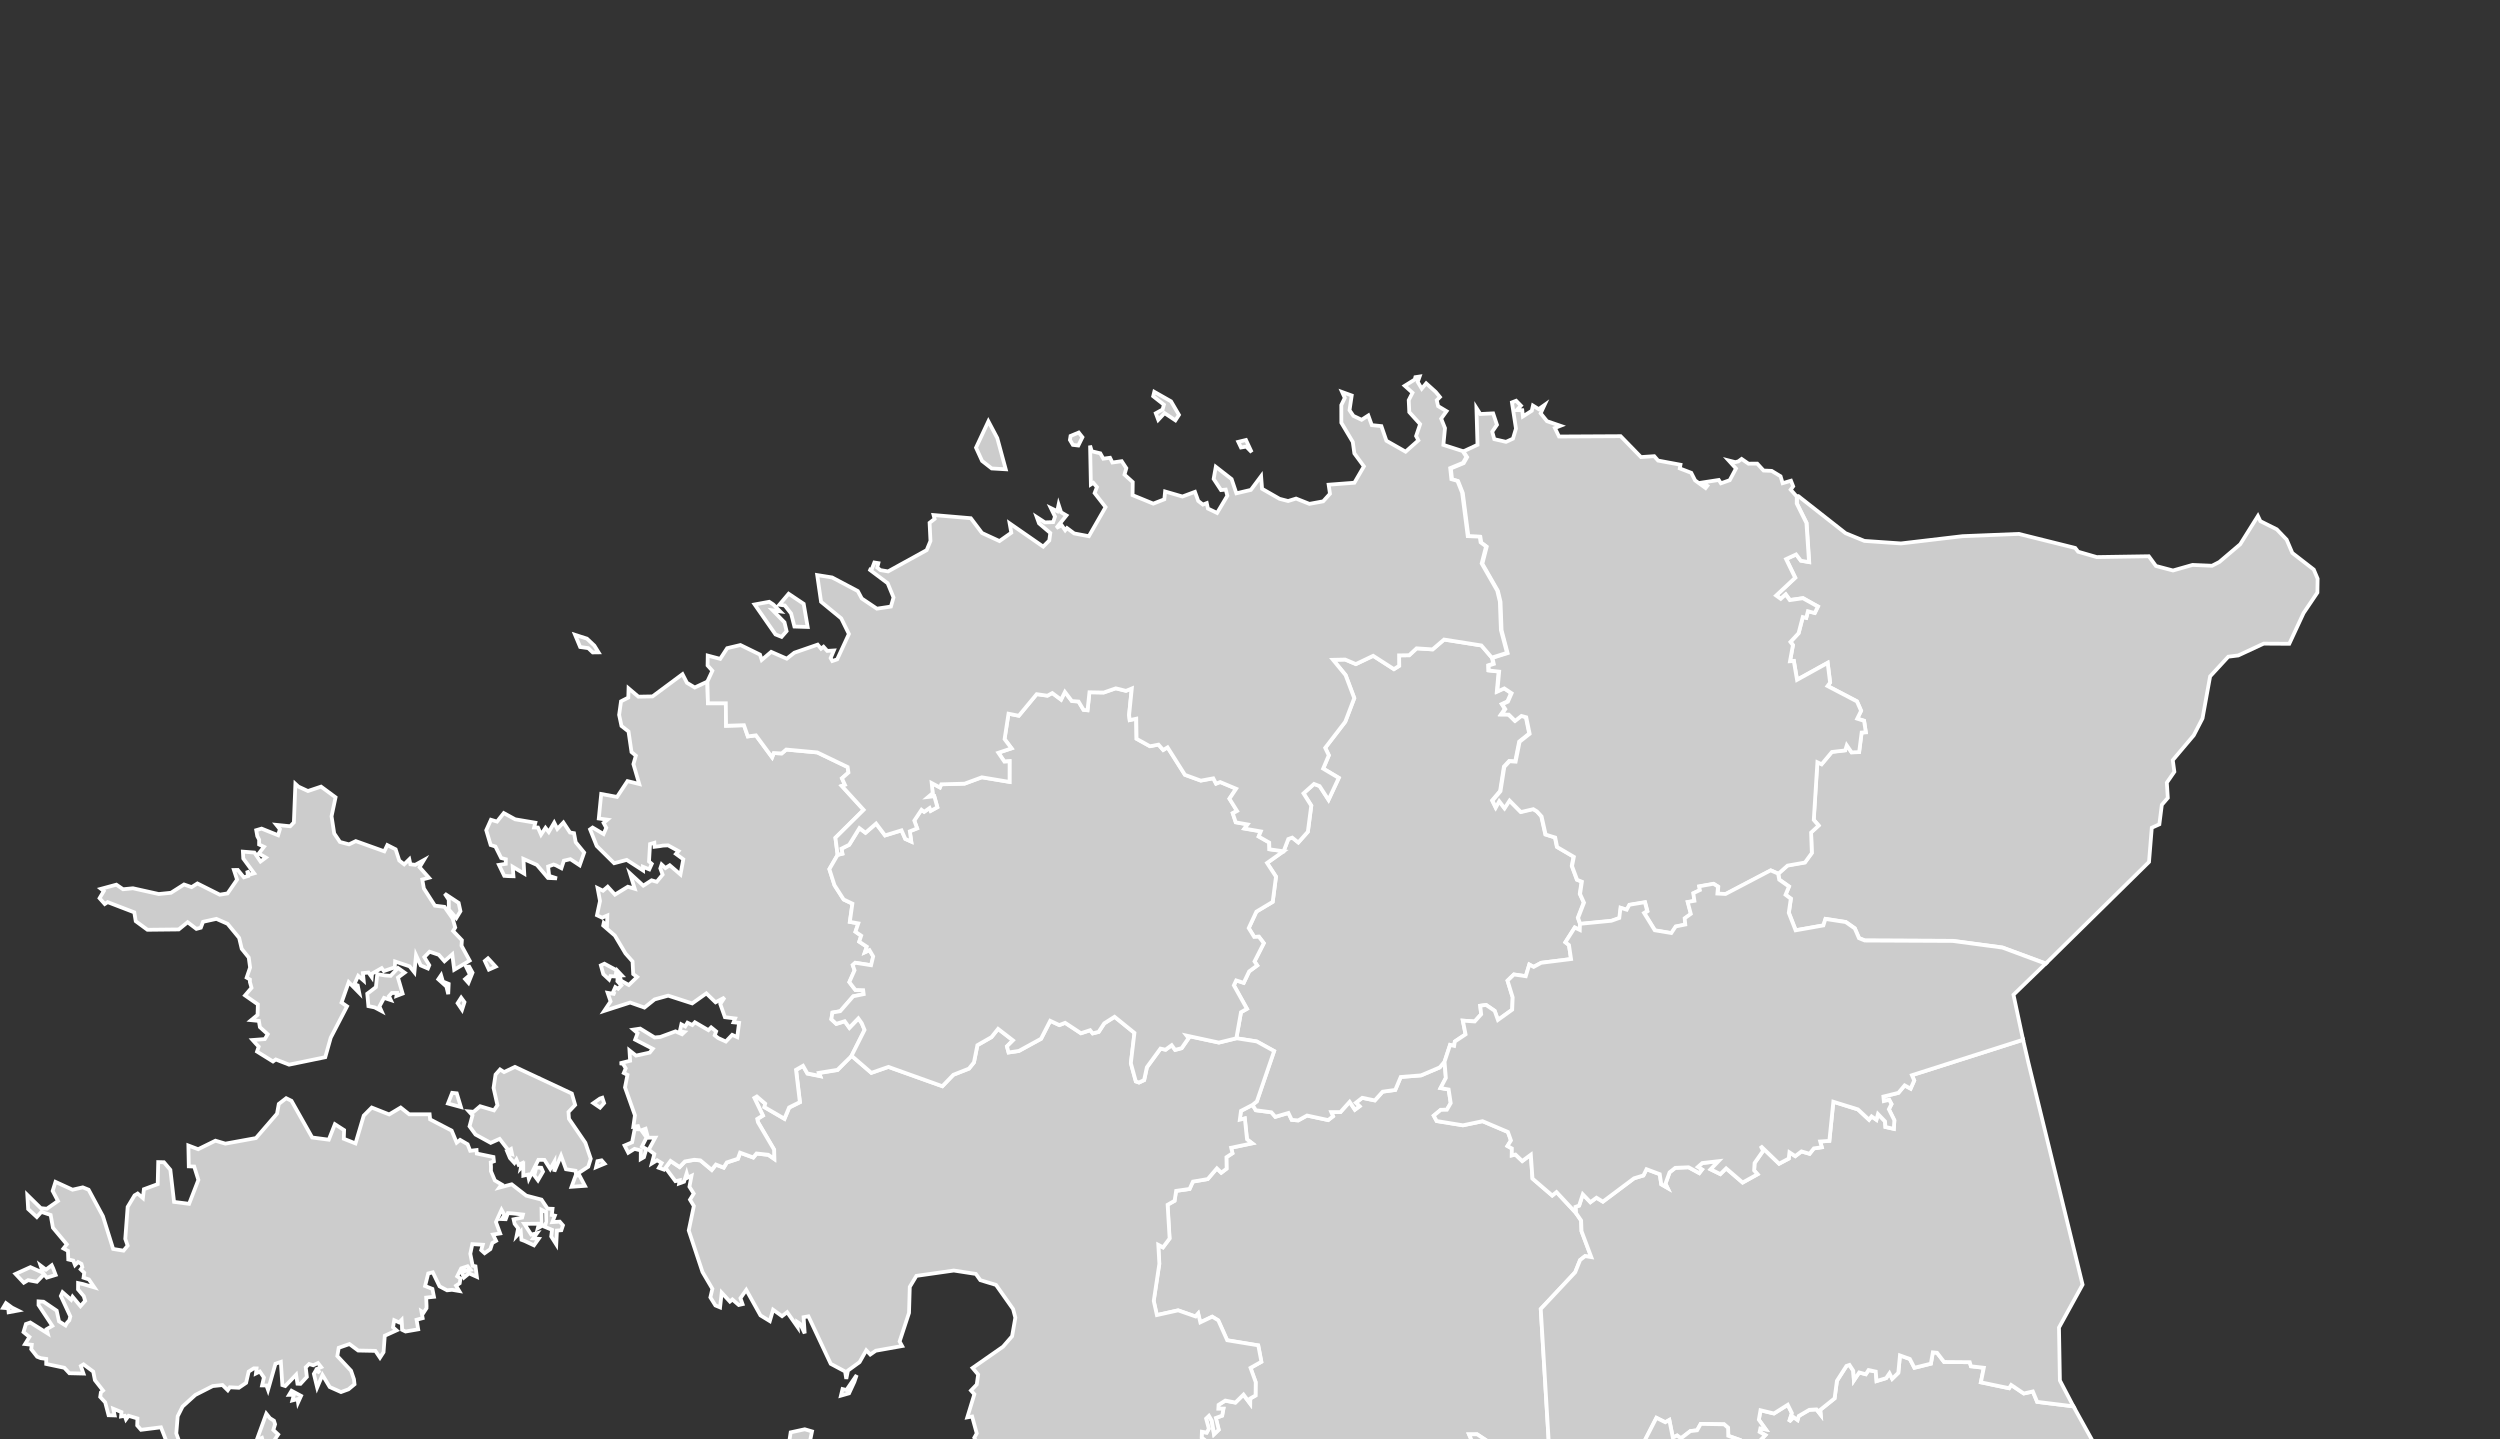 ﻿<?xml version="1.0" encoding="utf-8"?>
<!-- (c) ammap.com | SVG map of Estonia - Low -->
<svg height="100%" width="100%" viewBox="0 300 660 380" xmlns="http://www.w3.org/2000/svg" xmlns:amcharts="http://amcharts.com/ammap" xmlns:xlink="http://www.w3.org/1999/xlink" version="1.1">
	<rect x="0" y="300" width="660" height="380" fill="#333333" stroke="none"/>
	<defs>
		<style type="text/css">
			.land
			{
				fill: #CCCCCC;
				fill-opacity: 1;
				stroke:white;
				stroke-opacity: 1;
				stroke-width:1.0;
			}
		</style>


		<!-- All areas are listed in the line below. You can use this list in your script. -->
		<!--{id:"EE-84"},{id:"EE-65"},{id:"EE-44"},{id:"EE-78"},{id:"EE-51"},{id:"EE-86"},{id:"EE-67"},{id:"EE-59"},{id:"EE-39"},{id:"EE-57"},{id:"EE-82"},{id:"EE-49"},{id:"EE-70"},{id:"EE-74"},{id:"EE-37"}-->

	</defs>
	<g id="regions">
		<path id="EE-84" class="land" d="M381.36,580.29L381.71,584.57L380.3,587.25L382.45,587.63L382.99,591.22L381.98,592.97L380.36,593L378.51,594.53L379.28,595.95L386.22,597.08L391.39,595.99L398.09,598.84L398.89,601.08L397.97,602.55L399.13,603.19L399.11,605.02L400.08,604.8L401.87,606.51L404.14,604.84L404.58,611.14L409.79,615.62L410.92,614.71L416.03,620.19L416.03,620.19L417.42,622.22L417.52,625.02L420.1,631.88L418.47,631.61L417.14,632.66L415.85,635.88L406.76,645.57L409,682.87L409,682.87L404.69,682.93L403.94,684.42L400.26,685.35L400.2,686.42L398.76,687.32L395.08,687.16L394.66,683.79L392.92,680.61L389.95,678.66L387.82,678.67L389.25,681.94L386.12,683.47L386.23,685.19L386.77,685.92L387.9,683.73L388.42,687.16L386.86,687.12L387.1,688.25L385.11,689.01L385.2,690.17L383.72,689.9L383.26,691.48L382.53,691L380.94,692.59L377.79,692.37L378.79,693.63L372.99,700.61L371.6,699.05L365.87,699.05L365.09,700.06L367.27,705.33L363.79,712.46L363.79,712.46L362.34,709.78L360.4,711.76L359.75,709.83L356.79,710.92L355.98,710.39L356.69,708.35L353.33,709.14L349.43,705.78L351.5,704.12L350.22,702.38L346.21,699.66L341.94,699.45L339.18,694.36L334.93,690.06L332.32,693.52L336.24,699.05L335.89,705.74L334.34,706.48L331.87,705.87L329.01,701.74L330.57,701.31L329.51,700.38L328.57,700.9L327.95,697.68L328.86,695.62L327.91,696.1L326.8,693.25L327.47,690.69L326.32,689.63L324.9,690.15L325.24,691.41L317.37,691.12L317.02,693.13L314.87,693.18L311.51,697.76L311.51,697.76L310.46,696.48L309.97,692.72L308.54,691.94L309.51,688.63L313.35,686.48L312.42,685.13L312.67,683.45L316.57,683.5L317.54,684.74L318,683.56L319.03,683.57L319.43,684.76L320.04,681.73L317.2,679.59L317.25,678.01L318.53,678.23L319.08,677.2L318.36,674.53L319.11,673.81L319.85,675.06L320.48,678.66L321.71,677.47L320.94,674.36L322.61,673.75L322.95,671.92L321.59,671.92L321.65,670.91L323.43,669.78L326.11,670.3L328.24,668.2L330.02,670.57L330.04,669.22L331.43,668.43L331.47,664.93L330.11,661.15L332.97,659.53L332.15,655.2L323.94,653.85L321.59,648.6L320,647.63L316.85,649.13L316.29,646.8L315.6,647.58L310.99,645.95L305.38,647.2L304.55,643.46L306.03,633.65L305.75,628.66L307,629.31L308.74,626.98L308.21,618.07L310.06,617.01L310.46,614.4L314.02,613.9L314.9,611.95L318.81,611.28L321.22,608.45L322.39,609.6L323.78,608.54L323.74,605.51L325.34,604.46L324.98,603L330.55,601.84L329.18,600.79L328.61,595.28L327.28,595.61L327.59,593.28L330.67,591.68L330.67,591.68L331.53,593.1L335.64,593.64L336.69,594.84L340.14,593.82L341.02,595.64L342.71,595.79L345.06,594.5L350.64,595.7L351.92,594.7L351.45,593.6L353.87,593.59L356.3,590.88L357.69,592.97L358.91,592.06L357.95,591.13L359.63,589.82L362.95,590.51L365.02,588.2L368.35,587.74L369.79,584.32L375.13,583.9L380.08,581.8z"/>
		<path id="EE-65" class="land" d="M461.4,683.34L464.6,682.28L464.4,680.59L466.04,678.87L464.54,678.03L464.74,677.11L466.16,677.36L464.33,674.8L464.77,672.3L468.32,673.16L471.97,670.86L473.06,673.07L472.33,675.32L473.51,674.13L474.56,674.88L474.87,673.82L477.66,672.19L479.55,672.08L480.66,673.5L480.54,672.21L484.33,669.17L484.95,664.53L487.46,660.61L488.26,660.34L489.26,661.88L489.43,664.42L490.82,662.33L492.57,662.8L493.29,661.7L495.2,662.1L495.41,664.6L497.94,663.83L498.82,662.55L499.54,663.99L501.15,662.42L501.59,657.83L504.2,658.77L505.4,661.09L509.75,660.01L510.27,657.02L511.38,657.13L513.24,659.56L520.01,659.62L520.33,660.7L523.73,661.09L522.95,664.93L530.4,666.49L530.95,665.63L534.28,667.88L536.67,667.34L537.81,670.09L547.38,671.27L547.38,671.27L554.12,683.43L557.45,687.29L554.92,695.53L556.12,703.67L559.57,705.81L559.09,701.63L562.88,704.1L563.4,706.81L561.65,709.82L562.28,712.1L559.73,713.14L562.22,716.85L562.16,718.44L565.33,719.14L565.1,720.95L563.39,721.7L564.34,722.68L566.72,721.72L570,723.95L572.11,722.99L574.31,723.34L574.86,724.79L574.05,725.61L574.46,729.72L572.39,731.84L572.66,733.41L572.01,733L570.79,734.76L569.33,734.44L567.48,735.53L564.38,732.59L562.16,734.58L556.44,733.53L549.21,734.97L549.21,734.97L544.98,735.29L539.31,733.75L534.79,734.01L532.93,734.53L530.55,737.7L530.21,736.34L529.17,736.72L528.19,735.33L526.64,735.19L526.25,733L523.17,732.87L524.83,727.32L525.95,727.71L528.84,724.66L529.06,723.26L526.27,721.97L526.59,720.06L525.51,720.01L525.11,723.38L522.06,721.51L519.93,722.02L517.21,720.33L517.36,719.56L514.66,720.12L514,718.17L512.2,718.76L510.27,714.39L508.48,714.59L507.85,712.78L505.17,715.5L503.78,714.5L502.3,716.35L505.28,721.86L502.07,721.22L502.04,720.47L497.17,720.42L496.8,719.56L496.28,720.33L494.63,719.35L494.26,715.67L487.37,719.8L487.37,718.19L486.4,718.17L483.75,718.98L482.25,718.4L479.08,720.1L477.7,717.71L475.67,717.71L473.99,719.12L473.45,717.6L471.46,717.48L469.3,715.62L466.87,717.32L464.51,717.42L464.03,716.57L461.18,717.53L458.98,715.71L459.26,714.76L457.05,714.91L456.94,713.09L456.05,712.87L456.05,712.87L457.94,707.14L456.14,704.42L458.24,701.29L458.38,698.34L457.39,697.93L457.81,695.08L456.62,695.62L456.34,693.09L458.61,689.49L459.93,683.82z"/>
		<path id="EE-44" class="land" d="M474.77,430.98l12.47,9.79l4.96,2.03l9.65,0.67l16.3,-1.92l14.81,-0.6l14.9,3.71l0.76,0.99l4.92,1.42l13.75,-0.22l1.88,2.57l4.5,1.19l5.16,-1.47l5.14,0.22l1.93,-0.99l5.52,-4.69l4.67,-7.46l0.64,1.36l4.33,2.16l2.61,2.72l1.5,3.52l5.66,4.38l1.02,2.42l-0.06,3.66l-3.65,5.41l-3.77,8.11l-6.77,-0.04l-6.7,3.12l-2.64,0.33l-4.79,5.19l-2.01,11.09l-2.31,4.47l-5.54,6.56l0.42,3.06l-1.99,2.88l0.26,4.02l-1.58,1.84l-0.65,5.14l-2,0.9l-0.73,9.03l-27.25,26.82l0,0l-11.41,-4.23l-13.1,-1.76l-23.25,-0.11l-1.53,-0.62l-1.12,-2.58l-2.37,-1.67l-5.36,-0.82l-0.54,1.71l-7.33,1.3l-1.81,-4.62l0.54,-3.73l-1.4,-1.05l0.9,-2.17l-2.57,-1.82l-0.28,-1.6l0,0l2.42,-2.15l4.59,-0.81l1.82,-2.5l-0.19,-5.43l1.99,-1.82l-1.29,-1.49l0.96,-15.23l1.12,0.54l2.72,-3.25l3.51,-0.41l0.41,-1.35l1.29,1.89l1.98,-0.09l0.67,-5.15l1.1,-0.06l-0.45,-3.03l-1.81,-0.57l1.02,-2.07l-1.09,-2.48l-7.76,-4.07l0.68,-0.91l-0.65,-5.19l-8.08,4.47l-0.84,-4.97l-1.01,0.06l0.77,-4.25l-0.65,-0.85l2.15,-2.3l1.11,-4.27l0.91,0.22l0.46,-1.75l1.8,0.47l0.83,-1.69l-3.95,-2.21l-3.45,0.5l-1.1,-1.49l-1.29,1.15l-1.22,-0.87l5.02,-4.69l-2.39,-4.93l2.64,-1.23l1.26,1.66l2.16,0.37l-0.69,-10.32l-2.56,-5.15l0.01,-1.85l0,0L474.77,430.98z"/>
		<path id="EE-78" class="land" d="M535.5,580.58L549.8,639.15L543.57,650.48L543.81,664.44L547.38,671.27L547.38,671.27L537.81,670.09L536.67,667.34L534.28,667.88L530.95,665.63L530.4,666.49L522.95,664.93L523.73,661.09L520.33,660.7L520.01,659.62L513.24,659.56L511.38,657.13L510.27,657.02L509.75,660.01L505.4,661.09L504.2,658.77L501.59,657.83L501.15,662.42L499.54,663.99L498.82,662.55L497.94,663.83L495.41,664.6L495.2,662.1L493.29,661.7L492.57,662.8L490.82,662.33L489.43,664.42L489.26,661.88L488.26,660.34L487.46,660.61L484.95,664.53L484.33,669.17L480.54,672.21L480.66,673.5L479.55,672.08L477.66,672.19L474.87,673.82L474.56,674.88L473.51,674.13L472.33,675.32L473.06,673.07L471.97,670.86L468.32,673.16L464.77,672.3L464.33,674.8L466.16,677.36L464.74,677.11L464.54,678.03L466.04,678.87L464.4,680.59L464.6,682.28L461.4,683.34L461.4,683.34L461.17,682.34L459.38,682.59L459.36,680.16L456.26,679.05L456.22,676.95L455.16,676.02L448.99,675.91L448.04,677.6L446.26,677.81L443.77,679.73L442.76,678.98L441.62,679.52L440.7,674.88L439.64,675.48L437.29,674.31L433.59,681.53L429.4,680.67L428.12,684.85L416.55,684L416.1,682.8L414.02,683.36L413.43,684.63L412.86,683.09L410.86,683.79L409,682.87L409,682.87L406.76,645.57L415.85,635.88L417.14,632.66L418.47,631.61L420.1,631.88L417.52,625.02L417.42,622.22L416.03,620.19L416.03,620.19L415.94,618.61L416.89,618.28L417.86,615.29L419.86,617.38L421.46,616.2L423.16,617.23L431.39,611.07L433.86,610.32L434.68,608.67L438.17,609.98L438.58,612.66L440.22,613.61L439.68,612.48L440.77,609.49L442.27,608.31L445.77,608.16L448.61,609.7L449.33,608.76L448.23,608.07L449.4,607.04L453.69,606.55L451.62,608.71L454.16,609.96L455.7,608.45L460.06,612.19L463.98,610.01L463.09,609L463.21,607.04L465.46,603.82L464.81,602.53L469.68,607.22L472.23,605.86L472.41,604.22L473.95,605.22L475.59,603.97L477.73,604.6L478.86,603.17L480.95,602.88L480.53,601.35L482.95,601.19L484,590.86L490.49,592.88L493.42,595.61L494.1,594.73L495.37,595.62L495.78,594.1L497.65,596.04L497.75,597.52L499.96,598.02L500.11,595.77L498.66,592.84L499.35,591.48L498.75,590.35L497.33,590.69L497.21,589.49L501.18,588.51L502.82,586.54L504.4,587.4L505.35,585.25L504.75,583.85L534.09,574.49L534.09,574.49z"/>
		<path id="EE-51" class="land" d="M338.88,524.71L340.12,521.47L341.16,521.1L342.77,522.39L345.28,519.56L346.19,512.67L344.14,509.43L346.93,506.94L348.4,507.51L350.74,511.14L353.45,505.35L349.33,502.9L350.82,499.39L349.87,497.41L355.15,490.53L357.54,484.3L355.25,478.22L351.93,474.18L355.14,474.11L357.96,475.31L362.54,473.13L368.01,476.65L369.39,475.78L369.37,473.02L372.03,472.98L374,471.16L378.22,471.44L381.25,468.84L391.11,470.4L393.86,473.61L393.86,473.61L394.22,475.2L392.87,475.65L392.9,476.95L395.64,477.24L395.16,482.52L397.01,481.67L398.93,482.95L397.95,485.17L396.45,485.87L397.27,487.15L396.27,488.57L398.19,488.59L399.87,490.26L401.53,488.94L402.81,489.3L403.71,493.66L401.06,495.77L400.01,501.01L398.41,500.9L397.03,502.38L396.02,508.82L393.91,511.31L394.79,513.11L395.7,511.45L397.12,513.31L398.43,511.29L401.42,514.31L404.69,513.55L405.66,514.14L406.88,515.47L407.95,520.26L410.48,521.05L411,523.55L415.41,526.15L414.94,528.59L416.27,532.21L417.54,532.71L417.05,535.96L418.1,538.25L416.54,542.27L417.11,543.89L417.11,543.89L417.06,545.5L415.74,544.86L413.26,548.76L414.21,549.49L414.76,553.19L406.87,554.18L404.89,555.26L403.74,554.64L402.8,557.73L399.67,557.26L397.99,558.89L399.35,563.31L399.22,566.56L395.45,569.27L394.59,566.86L392.31,565.3L390.78,565.51L391.03,567.77L389.32,569.67L386.19,569.45L386.91,573.07L384.08,574.96L383.89,576.11L382.82,575.86L381.36,580.29L381.36,580.29L380.08,581.8L375.13,583.9L369.79,584.32L368.35,587.74L365.02,588.2L362.95,590.51L359.63,589.82L357.95,591.13L358.91,592.06L357.69,592.97L356.3,590.88L353.87,593.59L351.45,593.6L351.92,594.7L350.64,595.7L345.06,594.5L342.71,595.79L341.02,595.64L340.14,593.82L336.69,594.84L335.64,593.64L331.53,593.1L330.67,591.68L330.67,591.68L331.79,590.77L336.34,577.48L331.76,574.95L326.39,574.11L326.39,574.11L327.62,567.22L329.19,566.33L325.74,560.13L326.35,558.83L328.34,559.47L329.77,556.45L331.9,554.88L331.19,553.82L333.64,549L332.34,547.29L331.1,547.35L329.66,545.02L331.69,540.66L335.99,538.09L336.86,531.44L334.5,527.82z"/>
		<path id="EE-86" class="land" d="M456.05,712.87L456.94,713.09L457.05,714.91L459.26,714.76L458.98,715.71L461.18,717.53L464.03,716.57L464.51,717.42L466.87,717.32L469.3,715.62L471.46,717.48L473.45,717.6L473.99,719.12L475.67,717.71L477.7,717.71L479.08,720.1L482.25,718.4L483.75,718.98L486.4,718.17L487.37,718.19L487.37,719.8L494.26,715.67L494.63,719.35L496.28,720.33L496.8,719.56L497.17,720.42L502.04,720.47L502.07,721.22L505.28,721.86L502.3,716.35L503.78,714.5L505.17,715.5L507.85,712.78L508.48,714.59L510.27,714.39L512.2,718.76L514,718.17L514.66,720.12L517.36,719.56L517.21,720.33L519.93,722.02L522.06,721.51L525.11,723.38L525.51,720.01L526.59,720.06L526.27,721.97L529.06,723.26L528.84,724.66L525.95,727.71L524.83,727.32L523.17,732.87L526.25,733L526.64,735.19L528.19,735.33L529.17,736.72L530.21,736.34L530.55,737.7L532.93,734.53L534.79,734.01L539.31,733.75L544.98,735.29L549.21,734.97L549.21,734.97L550.2,735.37L549.76,736.82L549.01,736.77L549.84,738.09L548.03,739.49L548.13,742.02L544.31,742.82L545.97,745.11L545.53,746.89L547.42,748.45L546.01,749.53L547.59,749.64L547.51,751.22L549,752.46L547.32,753.38L546.96,756.79L545.62,756.31L544.56,757.27L544.08,754.11L541.59,756.88L539.84,755.56L538.2,756.91L538.07,758.6L536.57,758.62L532.75,764.55L533.8,766.46L533.48,768.18L535.31,769.95L534.35,772.82L535.84,773.74L533.42,776.27L530.83,776.67L528.02,780L530.59,790.43L523.9,786.95L522.25,785.03L520.11,785.31L518.93,784.25L515.92,784.66L508.97,782.98L505.32,780.19L501.59,779.36L500.65,778.69L501.34,776.6L500.13,775.28L496.75,775.21L495.16,773.88L494.25,775.36L492.2,775.79L491.54,774.57L492.44,772.68L490.1,770.36L488.44,770.31L484.38,773.38L483.85,777.42L481.57,779.17L478.48,779.32L477.74,780.83L476.94,780.77L476.01,783.09L474.2,782.81L475.54,780.53L472.16,778.51L471.67,781.64L469.7,781.96L468.56,781.15L468.46,782.01L466.31,782.19L465.89,783L466.71,783.65L464.11,784.02L460.6,788.6L460.57,791.97L458.28,790.68L457.92,786.81L455.85,788.6L455.37,791.51L449.75,789.35L446.87,780.37L446.87,780.37L448.53,777.54L444.97,777.22L445.38,776.43L446.63,776.94L449.52,771.6L444.2,767.14L450.16,759.47L449.72,757.2L448.66,757.09L448.68,755.32L446.94,756.4L446.91,754.59L444.92,751.82L445.26,750.63L447.45,750.42L449.16,749L448.05,745.8L449.31,745.38L449.36,743.3L447.42,742.37L443.89,744.04L443.67,742.05L441.65,739.99L442.98,737.8L441.44,733.37L443.61,731.33L441.98,728.87L439.8,728.76L437.4,727.12L439.42,726.37L439.99,724L441.7,722.45L441.38,719.19L439.82,717.9L440.88,715.73L443.12,716.73L445.31,715.5L448.2,715.99L448.31,714.21L449.5,713.21L450.87,714z"/>
		<path id="EE-67" class="land" d="M212.46,677.33l1.91,0.56l-1.32,6.41l-1.59,2.74l-1.93,0.66l-1.69,-3.78l0.9,-5.78L212.46,677.33zM225.55,664.82l-1.4,3.02l-2.14,0.61l0.42,-1.74l1.03,0.25l2.7,-3.94L225.55,664.82zM224.81,578.72l5.23,4.5l4.5,-1.57l14.24,5.1l2.91,-3.02l4.12,-1.62l1.31,-1.64l0.91,-4.54l3.72,-2.14l1.74,-2.17l3.93,3.03l-1.59,1.59l0.44,1.61l2.71,-0.4l5.87,-3.21l2.42,-4.75l2.41,1.13l1.53,-0.6l4.17,2.76l2.44,-0.8l0.67,0.84l1.58,-0.4l1.47,-2.25l2.73,-1.73l5.25,4.26l-0.96,7.99l1.32,4.81l0.83,0.29l1.36,-0.64l0.73,-3.39l3.59,-4.92l1.34,0.29l1.62,-1.19l0.9,1.24l1.72,-0.46l1.83,-2.65l-0.52,-0.68l8.53,1.84l4.61,-1.13l0,0l5.36,0.84l4.59,2.54l-4.56,13.28l-1.12,0.91l0,0l-3.07,1.6l-0.31,2.33l1.33,-0.33l0.57,5.51l1.38,1.06l-5.57,1.16l0.36,1.45l-1.6,1.05l0.05,3.03l-1.4,1.05l-1.17,-1.14l-2.41,2.83l-3.91,0.67l-0.88,1.94l-3.56,0.51l-0.4,2.61l-1.85,1.05l0.53,8.91l-1.74,2.33l-1.25,-0.65l0.28,4.99l-1.48,9.81l0.83,3.74l5.61,-1.25l4.61,1.62l0.69,-0.78l0.56,2.33l3.14,-1.5l1.6,0.97l2.35,5.25l8.2,1.35l0.83,4.32l-2.87,1.62l1.37,3.78l-0.04,3.51l-1.39,0.79l-0.02,1.35l-1.77,-2.37l-2.13,2.1l-2.68,-0.52l-1.78,1.13l-0.06,1.01h1.36l-0.34,1.83l-1.67,0.61l0.77,3.11l-1.23,1.19l-0.63,-3.59l-0.74,-1.26l-0.75,0.72l0.72,2.68l-0.55,1.02l-1.28,-0.22l-0.06,1.58l2.85,2.14l-0.62,3.03l-0.4,-1.18l-1.02,-0.02l-0.47,1.18l-0.97,-1.24l-3.9,-0.05l-0.25,1.69l0.93,1.35l-3.84,2.15l-0.97,3.32l1.43,0.77l0.48,3.76l1.05,1.29l0,0l-3.44,4.6l-5.34,0.38l-9.83,6.51l-1.66,0.45l-2.12,-3.11l-6.26,1.39l-0.09,3.16l-2.68,0.61l-2.07,2.54l-1.72,-2.12l-2.35,0.21l-2.5,3.13l-3.59,-3.5l-4.04,2.93l-1.86,-0.16l-1.17,2.77l-4.57,1.09l-1.52,2.59l1.35,0.78l-0.67,1.55l0.65,3.14l-4.45,2.46l-0.69,-1.09l-4.74,-0.46l0.39,-3.56l2.54,-5.08l0.17,-4.89l1.53,-4.96l1.57,-3.79l2.22,-1.73l3.4,-11.33v-3.39l-1.38,-1.99l1.15,-2.81l-0.31,-2.35l0.8,-0.2l-1.05,-1.96l0.65,-1.15l-1.22,-4.45l-1.28,0.23l1.87,-6.11l-0.89,-0.99l1.52,-1.58l0.37,-2.63l-1.47,-1.75l8.03,-5.6l2.4,-2.77l0.86,-4.9l-0.6,-2.27l-4.5,-6.37l-4.15,-1.26l-1.17,-1.64l-5.82,-0.9l-9.88,1.41l-1.75,2.91l-0.2,6.86l-2.48,7.54l0.66,1.21l-6.96,1.24l-1.45,1.01l-1.06,-1.12l-1.76,3.12l-3.07,2.23l-0.44,2.2l-0.32,-1.96l-3.79,-2.02l-5.89,-12.54l-1.27,0.23l0.29,4.27l-1.2,-2.52l-0.74,-0.49l0.08,1.37l-2.77,-3.95l-1.35,1.05l-2.36,-1.7l-0.87,3l-2.47,-1.51l-3.75,-6.73l-1.53,2.19l0.55,1.57l-1,0.23l-1.68,-1.46l-0.66,0.56l-2.16,-2.35l-0.43,3.88l-1.23,-0.51l-1.33,-2.13l0.53,-2.26l-2.61,-4.44l-3.63,-10.96l1.35,-6.45l-1.02,-1.69l0.99,-1.6l-1.14,-1.81l0.55,-2.88l-0.98,0.47l-0.3,-1.12l-0.69,2.2l-1.29,0.47l0.13,-0.85l-1.12,0.24l-2.56,-3.45l-0.41,0.44l0,0l1.72,-2.31l2.38,1.6l1.41,-1.47l2.46,-0.44l1.62,0.16l2.99,2.51l1.11,-1.4l2.05,0.8l0.83,-1.36l2.91,-0.96l0.59,-1.62l3.47,1.27l0.88,-1.05l3.1,0.35l1.57,1.09l-0.04,-2.45l-4.25,-7.23l-0.19,-0.87l1.48,-0.91l-2.24,-4.64l0.65,-0.38l2.21,1.89l-0.21,0.91l5.28,3.08l1.24,-2.97l2.84,-1.42l-1.02,-8.52l1.85,-1.06l1.15,2.02l3.36,0.68l-0.33,-0.82l4.91,-0.8L224.81,578.72z"/>
		<path id="EE-59" class="land" d="M399.15,406.23l1.11,-0.43l1.26,1.29l-1.11,1.18l1.47,0.02l0.17,1.65l2.34,-1.5l0.31,-1.37l1.51,0.94l1.54,-1.09l-1.02,2.19l1.67,2.08l3.56,1.22l-1.47,0.58l1.09,2.25l16.27,-0.09l5.37,5.52l3.5,-0.24l1.01,1.16l5.91,1.1l-0.18,0.97l3.03,1.16l1.01,2l2.78,2.02l0.46,-0.6l-1.2,-0.88l4.22,-0.65l0.56,0.88l2.33,-0.82l1.65,-3.08l-1.94,-2.13l1.75,0.45l0.8,-0.2l0.88,-0.65l1.81,1.25l2.31,-0.02l1.68,1.83l2.13,0.09l2.35,1.42l0.55,1.83l2.2,-0.65l0.58,1.48l-0.66,0.88l1.61,1.81l0,0l-0.01,1.85l2.56,5.15l0.69,10.32l-2.16,-0.37l-1.26,-1.66l-2.64,1.23l2.39,4.93l-5.02,4.69l1.22,0.87l1.29,-1.15l1.1,1.49l3.46,-0.5l3.95,2.21l-0.83,1.69l-1.8,-0.46l-0.45,1.75l-0.91,-0.22l-1.11,4.27l-2.14,2.3l0.65,0.85l-0.77,4.25l1.01,-0.06l0.85,4.97l8.08,-4.47l0.65,5.19l-0.68,0.91l7.77,4.07l1.09,2.48l-1.02,2.07l1.81,0.57l0.46,3.03l-1.1,0.06l-0.66,5.16l-1.98,0.09l-1.29,-1.88l-0.41,1.35l-3.51,0.41l-2.71,3.25l-1.12,-0.53l-0.96,15.23l1.29,1.49l-1.99,1.82l0.19,5.43l-1.82,2.5l-4.59,0.81l-2.42,2.15l0,0l-1.98,-0.86l-11.89,6.25l-2.15,-0.11l0.16,-1.84l-1.19,-0.75l-3.8,0.68l0.19,0.99l-1.73,0.81l0.29,2.02l-1.78,0.31l0.84,3.14l-1.62,1.16l0.16,1.65l-2.53,0.51l-1.16,1.74l-4.37,-0.73l-2.82,-4.57l0.82,-0.51l-0.61,-2.33l-4.1,0.68l-0.69,1.3l-1.64,-0.51l-0.31,2.7l-2.09,0.73l-8.3,0.81l0,0l-0.57,-1.61l1.56,-4.02l-1.04,-2.29l0.48,-3.25l-1.26,-0.5l-1.34,-3.62l0.48,-2.44l-4.41,-2.59l-0.51,-2.5l-2.53,-0.79l-1.07,-4.79l-1.22,-1.33l-0.97,-0.59l-3.27,0.76l-2.99,-3.02l-1.31,2.03l-1.42,-1.86l-0.9,1.66l-0.88,-1.81l2.11,-2.49l1.02,-6.44l1.38,-1.48l1.6,0.11l1.05,-5.25l2.65,-2.11l-0.9,-4.36l-1.27,-0.35l-1.66,1.31l-1.68,-1.66l-1.92,-0.02l1,-1.42l-0.82,-1.28l1.51,-0.7l0.98,-2.22l-1.93,-1.28l-1.84,0.85l0.48,-5.28l-2.73,-0.3l-0.04,-1.3l1.35,-0.44l-0.35,-1.59l0,0l4,-1.26l-1.59,-6.03l-0.28,-7.5l-0.69,-2.88l-4.11,-7.18l1.16,-4.49l-1.44,-1.08l-0.24,-1.51l-3.16,-0.13l-1.48,-11.47l-1.24,-3.12l-1.6,-0.45l-0.31,-2.91l3.39,-1.4l0.9,-1.57l-1.01,-1.53l0,0l3.75,-1.74l-0.28,-9.74l1.02,1.61l3.39,-0.17l1.01,3.02l-1.25,1.82l0.55,1.97l3.09,0.71l1.83,-0.84l0.8,-2.66L399.15,406.23z"/>
		<path id="EE-39" class="land" d="M122.62,564.57l-0.64,2.01l-1.17,-1.74l0.94,-1.46L122.62,564.57zM116.44,557.46l0.48,1.67l1.53,0.62l-0.12,2.71l-0.48,-2.01l-2.14,-1.92L116.44,557.46zM105.08,555.55l1.74,1.23l-1.76,1.3l1.23,4.23l-1.63,0.62l0.13,-0.79h-1.35l-0.75,0.84l0.48,1.04l-1.78,-0.58l-1.22,2.27l0.55,1.21l-1.82,-0.97l-1.64,-0.33l-0.3,-3.29l0.67,-0.49l1.61,-1.24l0.36,-3.44l2,0.35l1.53,0.11L105.08,555.55zM123.87,555.19l0.88,1.59l-1.08,2.69l-0.88,-0.99l1.3,-1.12l-1.05,-2.14L123.87,555.19zM129.34,553.54l1.52,1.65l-1.8,0.79L128,553.69l0.83,-0.69L129.34,553.54zM117.41,535.94l3.67,2.42l0.48,2.2l-1.1,1.82l-1.96,-2.26l-0.03,-2.59L117.41,535.94zM78.79,507.67l2.5,1.16l3.47,-1.16l3.83,2.82l-1.06,5.01l0.7,4.53l1.52,2.25l2.4,0.63l1.78,-0.86l7.53,2.7l0.79,-1.65l2.2,1.12l0.96,2.96l1.29,1.01l1.36,-1.34l0.28,1.32l1.28,0.15l2.29,-1.27l-1.14,1.89l2.47,2.79l-1.76,0.46l0.42,2.37l2.91,4.54l2.54,0.31l2.15,3.08l0.68,2.38l-0.57,0.9l2.33,2.44l-0.1,1.45l2.15,3.94l-4.08,2.42l-0.51,-4.08l-2.06,1.83l-1.49,-1.7l-2.44,-0.82l-1.39,1.43l1.31,2.14l-0.36,0.86l-1.9,-0.81l-1.24,-2.71l-0.43,4.54l-1.27,-1.59l-3.82,-1.28l-0.08,1.54l-2.9,0.99l-0.57,-0.77l-2.55,1.45l-0.08,0.91l-0.85,-1.21l-1.47,0.16l0.2,1.98l-1.45,-1.26l-1,2.19l0.88,0.35l0.4,1.96l-2.78,-2.83l-1.89,5.38l1.45,1l-4.3,8.27l-1.45,5.16l-9.55,1.97l-3.51,-1.37l-0.74,0.53l-4.21,-2.61l0.44,-1.31l-0.74,-0.78l-0.87,-0.97l3.22,-0.24l0.77,-1.28l-2.06,-1.88l-0.27,-1.64l-2.04,-0.2l1.69,-1.39l0.08,-2.78l-3.38,-2.36l1.71,-2.01l-0.43,-1.52v-0.68l-0.86,-0.49l0.91,-2.67l-0.36,-2.64l-1.85,-2.29l-0.68,-2.89l-3.06,-3.72l-2.95,-1.3l-3.52,0.77l-0.59,1.56l-1.17,0.31l-2.31,-1.76l-2.35,1.91l-8.26,0.09l-3.09,-2.27l-0.38,-2.33l-7.03,-2.7l-0.77,0.5l-1.37,-1.54l1.11,-1.87l-0.74,-0.6l4.07,-1.1l1.76,1.21l2.61,-0.26l6.82,1.52l3.23,-0.33l3.44,-2.19l2,0.7l1.53,-0.97l5.9,2.96l2.06,-0.33l2.51,-3.64l-0.83,-2.54l1.02,-0.02l1.6,1.95l1.11,-0.35l-0.23,-1.41l0.65,1.05l1.19,-0.35l-2.87,-3.9l-0.1,-1.82l3.03,0.24l1.62,2.37l1.41,-1.05l-1.86,-1.07l1.37,-1.77l-1.29,-0.61l0.01,-1.27l-0.49,-0.92l-0.28,-1.58l1.42,-0.42l4.35,1.75l0.48,-1.6l-0.93,-1.14l3.65,0.37l0.97,-1.01l0.4,-10.19L78.79,507.67z"/>
		<path id="EE-57" class="land" d="M159.57,554.42l3.16,1.7l-0.22,1.67l-1.36,-0.09l-0.35,0.9l-1.53,-1.43l-0.64,-2.31L159.57,554.42zM136.01,516.3l5.32,0.9l-0.32,1.25l1.01,0.02l0.82,1.86l1.17,-1.78l0.86,1.1l1.44,-2.47l0.83,1.66l1.6,-1.69l1.74,2.63l1.06,0.18l0.45,2.39l2.23,2.72l-1.18,3.37l-2.46,-1.62l-1.72,0.4l-0.65,1.99l-1.46,-0.77l-0.61,-0.2l-1.44,0.53l0.28,2.46l2.05,0.66l-2.37,-0.11l-2.92,-3.45l-3.55,-1.58l0.21,3.9l-3.04,-1.82l0.19,2.5l-1.41,-0.04l-1.02,-0.07l-1.4,-2.89l1.8,-0.28l0.02,-1.21l-1.24,-0.33l-1.51,-3.03l-1.26,-0.4l-1.16,-3.9l1.24,-2.76l1.6,0.48l1.79,-2.25L136.01,516.3zM180.18,477.98l1.17,2.28l2.07,1.24l3.33,-1.56l0,0l0.15,5.72h4.72l0.07,5.94l4.72,-0.15l1.03,2.96l2.13,-0.28l4.27,5.8l0.44,-1.13l2.08,0.11l1.21,-1.03l8.2,0.76l8.01,3.86l0.22,1.46l-1.72,1.51l0.79,1.72l-0.83,0.3l5.77,6.32l-7.45,7.37l0.58,4.51l0,0l-2.17,3.77l1.35,4.23l2.42,3.78l2.31,1.1l-0.67,4.81l2.23,0.4l-0.75,2.2l1.52,1.05l-0.52,1.58l1.99,1.32l-0.5,1.47l1.22,-0.55l0.98,1.67l-0.56,2.33l-4.17,-0.66l-0.67,0.6l0.48,1.39l-1.38,3.11l1.6,2.09l2.06,0.06l0.13,1.04l-2.77,0.57l-3.42,3.93l-2.07,0.37l-0.28,1.75l1.3,1.22l2.23,-0.69l1.23,1.72l2.37,-2.47l0.89,1.26l0.74,1.79l-3.43,6.83l0,0l-3.75,3.68l-4.91,0.8l0.33,0.82l-3.36,-0.67l-1.15,-2.02l-1.85,1.06l1.02,8.52l-2.84,1.42l-1.24,2.97l-5.28,-3.07l0.21,-0.91l-2.21,-1.89l-0.65,0.38l2.24,4.64l-1.48,0.91l0.19,0.87l4.25,7.23l0.04,2.45l-1.57,-1.09l-3.1,-0.34l-0.88,1.05l-3.47,-1.27l-0.59,1.62l-2.91,0.96l-0.83,1.36l-2.05,-0.8l-1.11,1.4l-2.99,-2.5l-1.62,-0.16l-2.46,0.44l-1.41,1.47l-2.38,-1.6l-1.72,2.31l0,0l-1.36,-0.49l0.73,-1.27l-1.2,-0.73l-1.38,0.84l0.65,-2.49l-1.48,-1.13l1.72,-3.18l-1.9,0.02l-0.65,-2.38l-1.11,0.4l1.37,1.91l-1.22,2.38l1.16,0.67l-0.63,2.16l-0.85,0.49l0.02,-2.29l-1.67,-0.4l-1.64,1.02l-0.98,-1.91l1.99,-0.85l0.68,-3.47l1.15,0.04l-0.28,-0.84l-1.23,0.18l0.43,-3.02L165,587.07l0.65,-3.31l-0.97,-0.49l0.51,-1.22l-0.71,-1.19l-0.84,-0.15l2.71,-0.67l-0.17,-2.73l1.73,1.37l3.63,-0.8l0.79,-1l-4.65,-2.41l0.64,-1.7l-1.1,-0.95l1.79,-0.27l3.81,2.34l1.5,-0.13l4.01,-1.48l1.73,0.77l0.61,-0.58l-1.2,-0.2l0.41,-1.84l1.02,0.55l0.59,-0.99l1.28,0.62l0.68,-0.73l3.56,2.08l0.74,-0.73l1.31,1.06l-0.37,1.04l0.9,0.71l2.03,0.93l1.68,-1.77l1.32,0.6l0.5,-3.76l-1.47,-0.15l0.42,-1.02l-2.69,-0.33l-1.23,-3.47l1.13,-1.72l-2.37,1.26l-2.44,-2.36l-3.73,2.65l-6.34,-2.05l-3.58,0.99l-2.69,2.16l-3.77,-1.33l-6.85,2.21l1.68,-2.5l-0.77,-2.27l1.98,0.33l-0.59,-0.44l0.63,-1.41l0.74,0.44l0.84,-0.88l-1.03,-1.1l0.14,-2.64l1.05,1.12l-0.63,0.04l0.41,1.32l2.04,1.15l2.2,-2.12l-1.04,-0.77l-0.17,-3.33l-1.87,-2.12l-2.8,-4.71l-3.08,-2.66l0.15,-0.7l0.85,0.77l0.09,-2.71l-1.37,0.57l-1.36,-0.64l0.8,-3.76l-0.64,-3.41l1.43,0.7l1.24,-1.06l1.91,2.09l3.41,-2.09l1.82,0.55l-1.27,-4.08l3.53,3.25l2.19,-1.41l1.35,0.39l1.56,-1.89l-0.61,-1.65l0.35,-1.03l1,0.94l1.14,-0.73l2.83,2.43l0.75,-4.01l-1.94,-1.42l0.67,-0.75l-2.74,-1.51l-1.36,0.06l-0.84,0.15l-1.37,0.17l-0.07,-1.05l-1.13,0.33l-0.27,4.6l0.73,0.63l-0.66,1.45l-1.66,-0.68l0.02,0.97l-4.32,-2.79l-3.31,0.88l-4.61,-4.56l-1.75,-4.38l0.67,-0.48l2.89,1.71l0.72,-1.64l-0.71,-1.29l1.02,-0.86l-2.29,-0.31l0.64,-6.47l4.18,0.77l2.76,-4.17l3.1,0.77l-1.54,-5.26l0.65,-2.22l-1.15,-0.96l-0.79,-5.43l-1.86,-1.46l-0.62,-2.92l0.5,-3.59l1.92,-0.98l0.07,-2.44l2.6,2.2l3.73,-0.07L180.18,477.98zM151.82,467.6l3.13,1l1.96,1.84l1.1,1.78l-1.53,0.02l-1.18,-1.13l-2.14,-0.3L151.82,467.6z"/>
		<path id="EE-82" class="land" d="M409,682.87L410.86,683.79L412.86,683.09L413.43,684.63L414.02,683.36L416.1,682.8L416.55,684L428.12,684.85L429.4,680.67L433.59,681.53L437.29,674.31L439.64,675.48L440.7,674.88L441.62,679.52L442.76,678.98L443.77,679.73L446.26,677.81L448.04,677.6L448.99,675.91L455.16,676.02L456.22,676.95L456.26,679.05L459.36,680.16L459.38,682.59L461.17,682.34L461.4,683.34L461.4,683.34L459.93,683.82L458.61,689.49L456.34,693.09L456.62,695.62L457.81,695.08L457.39,697.93L458.38,698.34L458.24,701.29L456.14,704.42L457.94,707.14L456.05,712.87L456.05,712.87L450.87,714L449.5,713.21L448.31,714.21L448.2,715.99L445.31,715.5L443.12,716.73L440.88,715.73L439.82,717.9L441.38,719.19L441.7,722.45L439.99,724L439.42,726.37L437.4,727.12L439.8,728.76L441.98,728.87L443.61,731.33L441.44,733.37L442.98,737.8L441.65,739.99L443.67,742.05L443.89,744.04L447.42,742.37L449.36,743.3L449.31,745.38L448.05,745.8L449.16,749L447.45,750.42L445.26,750.63L444.92,751.82L446.91,754.59L446.94,756.4L448.68,755.32L448.66,757.09L449.72,757.2L450.16,759.47L444.2,767.14L449.52,771.6L446.63,776.94L445.38,776.43L444.97,777.22L448.53,777.54L446.87,780.37L446.87,780.37L442.17,781.06L435.12,778.97L433.32,779.78L431.83,777.31L429.66,777.5L428.43,776.37L425.72,772.73L425.95,769.49L424.58,767.62L425.38,767.17L425.19,765.77L422.82,764.53L422.53,762.04L419.58,760.67L421.41,756.03L420.75,754.93L416.04,752.82L415.17,749.64L409.78,746.83L407.72,747.54L405.88,745.96L404.24,746.62L404.45,742.96L407.29,735.42L407.61,732.11L404.48,732.29L402.39,729.95L398.72,732.55L395.86,731.25L391.62,732.07L390.54,728.87L389.02,730.4L385.08,729.35L381.25,720.78L377.35,718.81L374.36,722.17L372.17,722.1L371.88,720.71L368.85,720.03L367.31,717.12L362.84,715.03L363.79,712.46L363.79,712.46L367.27,705.33L365.09,700.06L365.87,699.05L371.6,699.05L372.99,700.61L378.79,693.63L377.79,692.37L380.94,692.59L382.53,691L383.26,691.48L383.72,689.9L385.2,690.17L385.11,689.01L387.1,688.25L386.86,687.12L388.42,687.16L387.9,683.73L386.77,685.92L386.23,685.19L386.12,683.47L389.25,681.94L387.82,678.67L389.95,678.66L392.92,680.61L394.66,683.79L395.08,687.16L398.76,687.32L400.2,686.42L400.26,685.35L403.94,684.42L404.69,682.93z"/>
		<path id="EE-49" class="land" d="M417.11,543.89L425.41,543.08L427.49,542.34L427.81,539.65L429.45,540.16L430.14,538.86L434.24,538.18L434.85,540.51L434.03,541.02L436.85,545.59L441.22,546.32L442.38,544.58L444.91,544.07L444.75,542.42L446.37,541.26L445.54,538.12L447.32,537.81L447.03,535.79L448.76,534.98L448.57,533.99L452.36,533.31L453.55,534.07L453.39,535.9L455.54,536.01L467.44,529.77L469.42,530.63L469.42,530.63L469.71,532.23L472.28,534.05L471.38,536.22L472.77,537.26L472.23,540.99L474.04,545.61L481.37,544.31L481.91,542.6L487.27,543.43L489.65,545.1L490.77,547.68L492.3,548.3L515.54,548.41L528.64,550.17L540.05,554.4L540.05,554.4L531.56,562.62L534.09,574.49L534.09,574.49L504.75,583.85L505.35,585.25L504.4,587.4L502.82,586.54L501.18,588.51L497.21,589.49L497.33,590.69L498.75,590.35L499.35,591.48L498.66,592.84L500.11,595.77L499.96,598.02L497.75,597.52L497.65,596.04L495.78,594.1L495.37,595.62L494.1,594.73L493.42,595.61L490.49,592.88L484,590.86L482.95,601.19L480.53,601.35L480.95,602.88L478.86,603.17L477.73,604.6L475.59,603.97L473.95,605.22L472.41,604.22L472.23,605.86L469.68,607.22L464.81,602.53L465.46,603.82L463.21,607.04L463.09,609L463.98,610.01L460.06,612.19L455.7,608.45L454.16,609.96L451.62,608.71L453.69,606.55L449.4,607.04L448.23,608.07L449.33,608.76L448.61,609.7L445.77,608.16L442.27,608.31L440.77,609.49L439.68,612.48L440.22,613.61L438.58,612.66L438.17,609.98L434.68,608.67L433.86,610.32L431.39,611.07L423.16,617.23L421.46,616.2L419.86,617.38L417.86,615.29L416.89,618.28L415.94,618.61L416.03,620.19L416.03,620.19L410.92,614.71L409.79,615.62L404.58,611.14L404.14,604.84L401.87,606.51L400.08,604.8L399.11,605.02L399.13,603.19L397.97,602.55L398.89,601.08L398.09,598.84L391.39,595.99L386.22,597.08L379.28,595.95L378.51,594.53L380.36,593L381.98,592.97L382.99,591.22L382.45,587.63L380.3,587.25L381.71,584.57L381.36,580.29L381.36,580.29L382.82,575.86L383.89,576.11L384.08,574.96L386.91,573.07L386.19,569.45L389.32,569.67L391.03,567.77L390.78,565.51L392.31,565.3L394.59,566.86L395.45,569.27L399.22,566.56L399.35,563.31L397.99,558.89L399.67,557.26L402.8,557.73L403.74,554.64L404.89,555.26L406.87,554.18L414.76,553.19L414.21,549.49L413.26,548.76L415.74,544.86L417.06,545.5z"/>
		<path id="EE-70" class="land" d="M221.13,525.69L222.39,525.37L222.15,524.05L224.19,523.02L226.88,518.64L228.49,519.85L231.29,517.42L233.66,520.55L238,519.21L239,521.47L240.55,522.15L240.16,519.43L242.09,518.66L241.34,516.59L243.23,513.74L243.95,514.29L245.38,513.28L245.69,514.03L247.43,513.08L246.62,510.16L245.01,510.35L246.2,509.35L245.93,506.7L248.11,507.86L248.46,507.03L254.62,506.86L259.17,505.18L266.49,506.4L266.5,500.94L265.13,501.05L263.54,498.7L267.02,497.54L265.18,495.1L266.22,488.39L268.95,488.93L273.67,483.23L276.5,483.63L277.77,482.93L280.11,484.67L281.12,482.63L282.95,485.04L284.72,485.17L286.04,487.37L287.1,487.48L287.61,482.73L291.36,482.8L294.56,481.69L297.25,482.35L298.78,481.73L298.07,488.74L298.23,490.07L299.95,489.7L300.04,495.01L303.58,496.97L305.82,496.54L307.08,497.97L308.23,497.26L312.82,504.52L317.01,506.05L320.3,505.44L321.04,506.86L322.11,506.42L326.34,508.19L324.58,510.83L326.59,514.05L325.45,514.66L326.24,517.05L329.36,517.61L328.56,518.71L332.86,519.45L332.31,520.81L335.08,522.39L335.13,524.18L338.88,524.71L338.88,524.71L334.5,527.82L336.86,531.44L335.99,538.09L331.69,540.66L329.66,545.02L331.1,547.35L332.34,547.29L333.64,549L331.19,553.82L331.9,554.88L329.77,556.45L328.34,559.47L326.35,558.83L325.74,560.13L329.19,566.33L327.62,567.22L326.39,574.11L326.39,574.11L321.78,575.24L313.25,573.4L313.77,574.07L311.94,576.72L310.22,577.17L309.32,575.93L307.69,577.12L306.36,576.83L302.77,581.75L302.04,585.14L300.68,585.78L299.85,585.48L298.54,580.67L299.49,572.68L294.24,568.43L291.51,570.16L290.04,572.41L288.46,572.81L287.8,571.97L285.36,572.77L281.19,570.02L279.66,570.62L277.25,569.49L274.83,574.23L268.97,577.45L266.26,577.85L265.83,576.24L267.42,574.65L263.49,571.62L261.75,573.8L258.03,575.93L257.12,580.47L255.81,582.11L251.69,583.74L248.78,586.76L234.54,581.66L230.04,583.23L224.81,578.72L224.81,578.72L228.24,571.9L227.5,570.11L226.6,568.85L224.23,571.31L223,569.6L220.77,570.29L219.47,569.07L219.75,567.31L221.82,566.95L225.24,563.02L228.01,562.45L227.88,561.41L225.82,561.35L224.22,559.27L225.6,556.16L225.11,554.77L225.79,554.16L229.96,554.82L230.52,552.5L229.54,550.83L228.32,551.38L228.83,549.92L226.83,548.6L227.35,547.02L225.84,545.98L226.59,543.77L224.35,543.37L225.03,538.56L222.72,537.46L220.3,533.68L218.95,529.45z"/>
		<path id="EE-74" class="land" d="M139.59,736.84l3.47,2.94l0.17,4.76l-2.26,-0.41l-1.86,-1.79l-1.32,0.84l-0.27,-3.84l1.08,-0.84l-0.63,-0.41l0.52,-1.31l0.87,-0.62L139.59,736.84zM70.31,673.21l0.95,1.19l1.06,0.66l0.3,0.94l-0.46,1.51l1.28,1.19l-3.14,4.68l-1.15,-3.79l-1.4,0.65L70.31,673.21zM76.97,667.16l2.51,1.35l-0.79,1.74l-0.13,-0.88l-1.36,0.34l0.39,-1.49l-1.27,0.02L76.97,667.16zM3.19,645.21l1.56,0.78l-2.47,0.45l-0.1,-1.06l-1.35,-0.11l0.74,-1.25L3.19,645.21zM14.02,634.81l0.67,1.77l-2.33,0.72l-0.71,-0.9l-1.92,1.99l-2.31,-0.43l-1.14,0.69l-2.18,-2.33l3.93,-1.79l3.32,1.48l-0.64,-1.9l1.43,1.08l1.52,-1.16L14.02,634.81zM152.99,610.34l1.43,2.72l-3.53,0.25l1.08,-2.97H152.99zM141.58,608.22l1.32,0.07l0.45,1.03l-1.33,2.29l-0.98,-1.31L141.58,608.22zM158.82,606.33l0.78,0.89l-2.24,0.93l0.37,-1.6L158.82,606.33zM158.38,590.02l0.63,-0.22l0.47,1.42l-1.06,1.2l-1.76,-1.2L158.38,590.02zM73.6,591.44l1.95,-1.51l1.4,0.69l5.46,9.68l4.39,0.58l1.61,-4.09l2.43,1.56l-0.08,2.29l3.09,1.22l2.18,-7.34l2.11,-2.13l4.6,1.82l3.04,-1.82l2.24,1.78h5.4l0.13,1.35l5.69,2.96l1.32,3.18l0.91,-0.73l1.98,1.15l0.68,1.73l1.68,-0.2l0.07,0.93l4.39,0.91l0.12,1.13l-0.83,0.29l0.06,1.16l-0.01,1.16l1.03,2.45l1.79,1.05l-0.62,0.84l3.28,-0.87l3.84,2.99l4.03,1.05l1.6,2.38l1.3,0.05l-0.18,1.63l0.8,0.18l-0.66,1.7l1.95,-0.13l0.85,0.98l-0.43,1.29l-1.16,0.09l-0.18,3.66l-1.33,-2.1l0.22,-1.76l-1.9,-0.78l0.35,-1.33l-0.04,-2.57l-1.18,-0.6l0.07,4.26l-1.06,0.6l0.31,-1.19l-3.87,0.04l1.83,2.84l1.52,-0.38l-0.99,1.36l1.42,0.13l-1.23,1.72l-2.48,-1.16l-0.83,-0.31l-0.19,-2.21l-1.08,1.18l0.4,-1.99l-0.93,-1.19l-0.27,-1.19l2.24,-0.45l0.22,-0.81l-2.67,-0.29l-1.28,-0.09l-0.59,1.61l-1.05,-0.04l0.71,-1.07l-0.77,-1.38l-1.47,3.24l1.11,3.01l-1.88,0.29l0.81,1.67l-0.99,0.56l-0.52,1.61l-1.52,1.09l-0.9,-0.81l0.41,-1.43l-2.76,-0.16l-0.53,2.55l0.62,3.15l0.75,0.16l0.36,2.78l-2.05,-0.92l-1.34,1.1l-0.68,-1.52l2.38,-0.52l-0.75,-0.94l-1.7,0.56l-1.05,2.1l0.86,0.58l-0.2,1.26l-0.96,0.63l0.84,1.41l-1.91,-0.32l-1.3,0.13l-1.99,-1.05l-1.78,-3.69l-1.21,0.29l-0.83,3.32l1.93,0.76l0.41,2.08l-2.05,0.22l0.1,2.22l-0.02,0.58l-0.76,1.16l-0.58,-0.36l0.33,1.82l-1.61,0.43l0.43,2.52l-3.33,0.58l-0.92,-0.45l-0.05,-1.41l-0.08,-1.21l-0.65,0.67l-1.3,-0.59l-0.32,1.88l0.93,0.81l-3.1,1.41l-0.33,4.34l-0.94,1.46l-1.21,-1.8l-4.55,-0.09l-2.3,-1.71l-2.84,0.99l-0.36,2.18l3.62,3.87l0.77,2.25l0.15,1.33l-1.6,1.33l-1.97,0.72l-2.98,-1.33l-1.91,-3.18l-1.4,3.31l-0.87,-3.6l0.54,-0.92l0.99,0.61l-0.64,-1.04l1.03,-0.43l-0.84,-1.08l-1.25,0.59l-1.08,-0.34l-0.9,0.88l0.3,2.52l-1.68,1.84l-0.8,-0.04l-0.36,-2.37l-2.86,2.99l-0.77,-0.25l-0.4,-6.12l-1.42,0.49l-1.96,6.89l-0.41,-1.15l-1.16,-0.02l0.48,-2.09l-1.08,-1.58l-1.02,0.51l0.16,-1.33l-0.73,-0.02l-1.35,0.86l-0.68,2.97l-1.91,1.3l-2.39,-0.13l-0.54,0.79l-1.4,-1.38l-2.57,0.27l-4.59,2.34l-3.37,3.06l-1.29,2.57l-0.37,4.53l1.23,3.39l-1.12,1.13l-0.51,6.35l-2.5,2.8l0.54,3.65l-4.16,7.52l1.82,5.31l-2.39,2.41L37,711.26l-2.14,2.07l-3.27,4.39l-1.65,0.61l-2.77,4.55l0.65,-2.5l-1.16,-0.2l-1.14,1.19l-1.08,-1.19l-1.72,-2.91l0.28,-1.94l-2.06,-1.73l-0.55,-4.41l1.68,-0.89l0.6,1.2l1.63,-1l0.14,-3.73l2.13,-0.79l-0.48,-3.02l1.86,-0.91l-0.48,-1.24l1.33,-1.27l0.55,-4.74l1.7,-1.97l1.49,-0.34l-0.2,-1.07l2.63,1.08l0.39,2.6l2.88,0.32l0.27,-5.48l2.67,-5.77l2.67,-1.9l-1.36,-3.46l-5.26,0.66l-1.01,-1.15l0.06,-1.85l-2.33,-0.7l-0.69,0.94l-0.32,-0.93l-0.98,0.16l0.1,-1.15l-2.16,-0.88l0.36,1.76l-1.6,-0.05l-0.89,-3.4l-1.32,-1.44l0.18,-1.2l0.57,-0.48l-2.15,-2.75l-0.44,-2.25l-2.56,-1.91l-0.71,0.43l0.69,2l-3.71,-0.09l-1.34,-1.44l-4.78,-1.01v-1.33l-1.45,-0.2l-0.95,-0.38l-1.56,-1.98l0.14,-1.17l-1.77,-0.2l1.16,-1.87l-1.57,-1.28l0.64,-2.13l1.15,-0.4l4.6,2.89l-0.3,-1.12l1.52,-0.88l-3.64,-5.5l0.01,-0.97l1.31,0.09l3.47,2.36l0.62,2.83l1.72,1.08l0.4,-0.72l0.59,-0.63l0.27,-1.03l-2.5,-5.4l0.45,-0.99l2.27,2l0.38,-0.81l2.08,2.49l1.24,-1.41l-0.38,-1.25l-1.5,-1.77l0.01,-1.68l1.28,0.27l3.02,0.89l-1.44,-2.11l-1.42,-0.47l0.19,-1.3l-0.94,-0.9l0.43,-0.58l-0.23,-0.85l-0.88,-0.49l-0.82,0.81l-0.46,-1.19l-1.32,-0.31l-0.08,-2.26l-1.18,-0.63l0.87,-1.1l-3.66,-4.38l-0.6,-3.37l-2.45,-0.81l-1.2,1.36l-2.29,-2.12l-0.22,-3.73l3.56,3.5l1.6,0.16l2.93,-2.05l-1.4,-2.66l0.75,-2.39l4.5,2.07l2.7,-0.62l1.54,0.62l3.78,7l2.7,8.64l2.74,0.45l1.09,-1.32l-0.63,-1.79l0.63,-8.44l1.82,-3.04l0.82,-0.49l1.38,1.2l0.27,-2.34l3.64,-1.34l0.14,-5.82l1.51,0.04l1.69,2l0.98,8.47l3.97,0.51l2.45,-6.31l-1.11,-3.54l-1.42,-0.05l-0.11,-5.5l2.58,0.98l4.57,-2.25l2.61,0.78l8.08,-1.47l5.56,-6.44L73.6,591.44zM119.37,588.51l1.21,0.13l1.1,3.62l-3.42,-0.93L119.37,588.51zM135.95,581.66l15.01,7.03l0.88,3.02l-1.76,1.86l0.13,1.8l4.33,6.33l1.42,4.2l-0.66,2.12l-3.21,2.09l-0.14,-1.03l-2.53,-0.4l-1.31,-3.58l-1.77,4.18l0.01,-2.6l-1.09,1.94l-1.53,-2.41l-1.59,-0.02l-2.52,5.01l-0.22,-1.11l-1.25,0.29l-0.01,-2.72l-0.64,0.69l0.22,-1.22l-0.8,0.38l-0.57,-1.38l-0.55,0.89l-1.17,-1.29l-0.6,-1.43l1.15,0.38l-0.28,-1.34l-0.65,0.38l-2.35,-3.05l-2.35,1.05l-4.01,-2.2l-1.58,-2.16l0.78,-2.91l-0.95,-1.04l1.25,0.11l1.72,-1.47l3.65,1.09l0.92,-1.36l-1.03,-4.57l0.53,-3.52l1.19,-1.35l1.06,0.69L135.95,581.66z"/>
		<path id="EE-37" class="land" d="M204.12,459.56l1.83,1.84l-1.94,-0.26l3.09,3.16l0.56,2.32l-1.33,1.52l-1.6,-0.65l-5.5,-7.91l3.84,-0.71L204.12,459.56zM212.17,459.41l1.05,6.11l-3.5,-0.11l-0.87,-3.44l-1.67,-2.12l-1.43,-0.2l2.45,-2.9L212.17,459.41zM326.91,416.65l2.03,-0.49l1.5,3.22l-1.43,-1.48l-1.39,0.24L326.91,416.65zM284.68,417.62l-1.44,-0.17l-0.78,-1.31l0.17,-1.05l2.15,-0.9l0.98,1.24L284.68,417.62zM260.93,411.22l2.35,4.44l2.23,8.23l-3.7,-0.22l-2.54,-1.98l-1.6,-3.5L260.93,411.22zM304.73,403.44l4.42,2.51l2.09,3.58l-0.93,1.44l-2.87,-1.91l-1.66,1.78l-0.65,-1.74l1.79,-0.99l0.35,-1.27l-2.83,-2.23L304.73,403.44zM373.66,399.57l1.12,-0.17l-0.5,1.43l1.06,1.78l1.17,-1.41l2.52,2.27l1.11,1.35l-0.84,0.84l0.36,1.56l2.23,1.33l-1.42,1.97l1.01,2.51l-0.43,4.42l5.08,1.63l0,0l1.01,1.53l-0.9,1.57l-3.39,1.4l0.31,2.92l1.6,0.45l1.24,3.12l1.48,11.47l3.16,0.13l0.24,1.51l1.44,1.08l-1.16,4.49l4.11,7.18l0.69,2.88l0.28,7.51l1.6,6.03l-4,1.26l0,0l-2.75,-3.21l-9.86,-1.56l-3.03,2.6l-4.22,-0.28l-1.96,1.82l-2.66,0.04l0.02,2.76l-1.39,0.87l-5.47,-3.52l-4.58,2.19l-2.82,-1.2l-3.21,0.07l3.32,4.04l2.29,6.08l-2.38,6.24l-5.29,6.88l0.95,1.98l-1.49,3.51l4.12,2.45l-2.7,5.79l-2.35,-3.63l-1.47,-0.57l-2.79,2.49l2.05,3.24l-0.9,6.89l-2.52,2.84l-1.6,-1.29l-1.04,0.37l-1.24,3.24l0,0l-3.75,-0.53l-0.05,-1.78l-2.77,-1.58l0.55,-1.36l-4.3,-0.74l0.81,-1.1l-3.12,-0.55l-0.79,-2.39l1.14,-0.61l-2.01,-3.23l1.76,-2.64l-4.22,-1.77l-1.07,0.44l-0.74,-1.42l-3.29,0.61l-4.19,-1.53l-4.59,-7.26l-1.15,0.7l-1.25,-1.42l-2.25,0.43l-3.53,-1.96l-0.09,-5.31l-1.72,0.37l-0.16,-1.33l0.71,-7.02l-1.53,0.63l-2.7,-0.67l-3.2,1.11l-3.75,-0.07l-0.51,4.76l-1.05,-0.11l-1.32,-2.2l-1.77,-0.13l-1.83,-2.41l-1.01,2.04l-2.33,-1.74l-1.27,0.7l-2.84,-0.41l-4.72,5.7l-2.72,-0.54l-1.04,6.71l1.84,2.44l-3.48,1.16l1.6,2.35l1.37,-0.11l-0.01,5.46l-7.32,-1.22l-4.56,1.68l-6.15,0.17l-0.35,0.83l-2.18,-1.16l0.27,2.66l-1.19,1l1.61,-0.18l0.81,2.91l-1.74,0.96l-0.31,-0.76l-1.43,1.01l-0.71,-0.55l-1.9,2.86l0.75,2.06l-1.93,0.77l0.39,2.72L239,521.47l-1,-2.26l-4.35,1.34l-2.36,-3.13l-2.8,2.43l-1.61,-1.22l-2.69,4.38l-2.04,1.03l0.24,1.33l-1.26,0.31l0,0l-0.58,-4.51l7.45,-7.37l-5.77,-6.32l0.83,-0.29l-0.79,-1.72l1.72,-1.51l-0.22,-1.46l-8.01,-3.86l-8.2,-0.76l-1.21,1.03l-2.08,-0.11l-0.44,1.13l-4.27,-5.8l-2.13,0.28l-1.03,-2.96l-4.72,0.15l-0.07,-5.94h-4.72l-0.15,-5.72l0,0l1.32,-2.85l-1.26,-1.41l0.04,-2.61l3.29,0.87l1.84,-2.82l3.5,-0.83l5.16,2.52l0.46,1.41l2.5,-2.13l4.11,1.8l2.01,-1.58l6.15,-2.13l0.89,1.08l0.66,-0.52l0.98,1.1l1.74,-0.11l-0.84,2l0.44,0.78l1.28,-0.44l3.1,-6.7l-2.03,-4.12l-5.32,-4.38l-1.02,-7.05l3.94,0.63l6.78,3.59l1.05,1.97l3.99,2.68l3.7,-0.56l0.69,-2.4l-1.55,-3.76l-4.95,-3.72l0.71,0.13l0.73,-1.88l1.05,0.17l-0.29,1.17l0.85,0.67l2.01,0.34l10.19,-5.62l1,-2.42l-0.23,-4.79l1.32,-1.03l-0.27,-1.02l9.84,0.84l2.94,3.9l4.62,2.13l3.12,-2.2l-0.44,-2.48l8.86,6.15l1.61,-1.62l0.27,-1.98l-2.98,-2.54l-0.6,-1.66l2.15,1.4l2.18,-0.07l0.49,-1.45l-1.1,-2.26l1.69,0.82l0.36,-1.72l0.66,2.02l1.41,0.82l-2.67,3.32l1.43,-0.71l0.91,1.31l0.48,-0.58l1.9,1.42l3.87,0.73l4.41,-7.68l-2.89,-3.71l0.61,-1.57l-0.95,-1.12l-0.65,0.41l-0.21,-10.26l0.43,1.5l2.27,0.54l0.79,1.42l1.78,-0.24l0.62,1.25l2.46,-0.35l1.22,1.85l-0.49,1.7l2.18,1.96L299,430.72l5.47,2.24l2.91,-1.14l0.21,-2.07l4.57,1.33l3.31,-1.23l0.86,2.39l1.23,0.97l1.02,-0.39l0.31,1.44l2.42,1.16l2.71,-4.55l-0.43,-1.62l-1.25,0.13l-1.94,-2.95l0.57,-3.2l4.17,3.25l1.26,3.75l3.83,-0.9l2.7,-3.62l0.25,3.33l4.63,2.65l2.24,0.58l2.11,-0.65l3.52,1.4l3.63,-0.67l1.8,-2l-0.35,-2.39l6.8,-0.52l2.51,-4.32l-2.52,-3.42l-0.42,-3.03l-3.02,-5.07l-0.01,-4.66l0.92,-1.89l-0.71,-1.56l2.54,0.92l-0.58,3.88l1.02,1.5l2.17,1.03l1.77,-1.14l0.92,2.55l2.53,0.26l1.33,3.87l5.07,2.88l3.37,-2.99l-0.6,-1.14l1.06,-3.14l-2.86,-3.17l-0.15,-3.15l1,-1.97l-2.05,-1.84l2.65,-1.65L373.66,399.57z"/>
	</g>
	<script xlink:href="script.js"/>
</svg>
